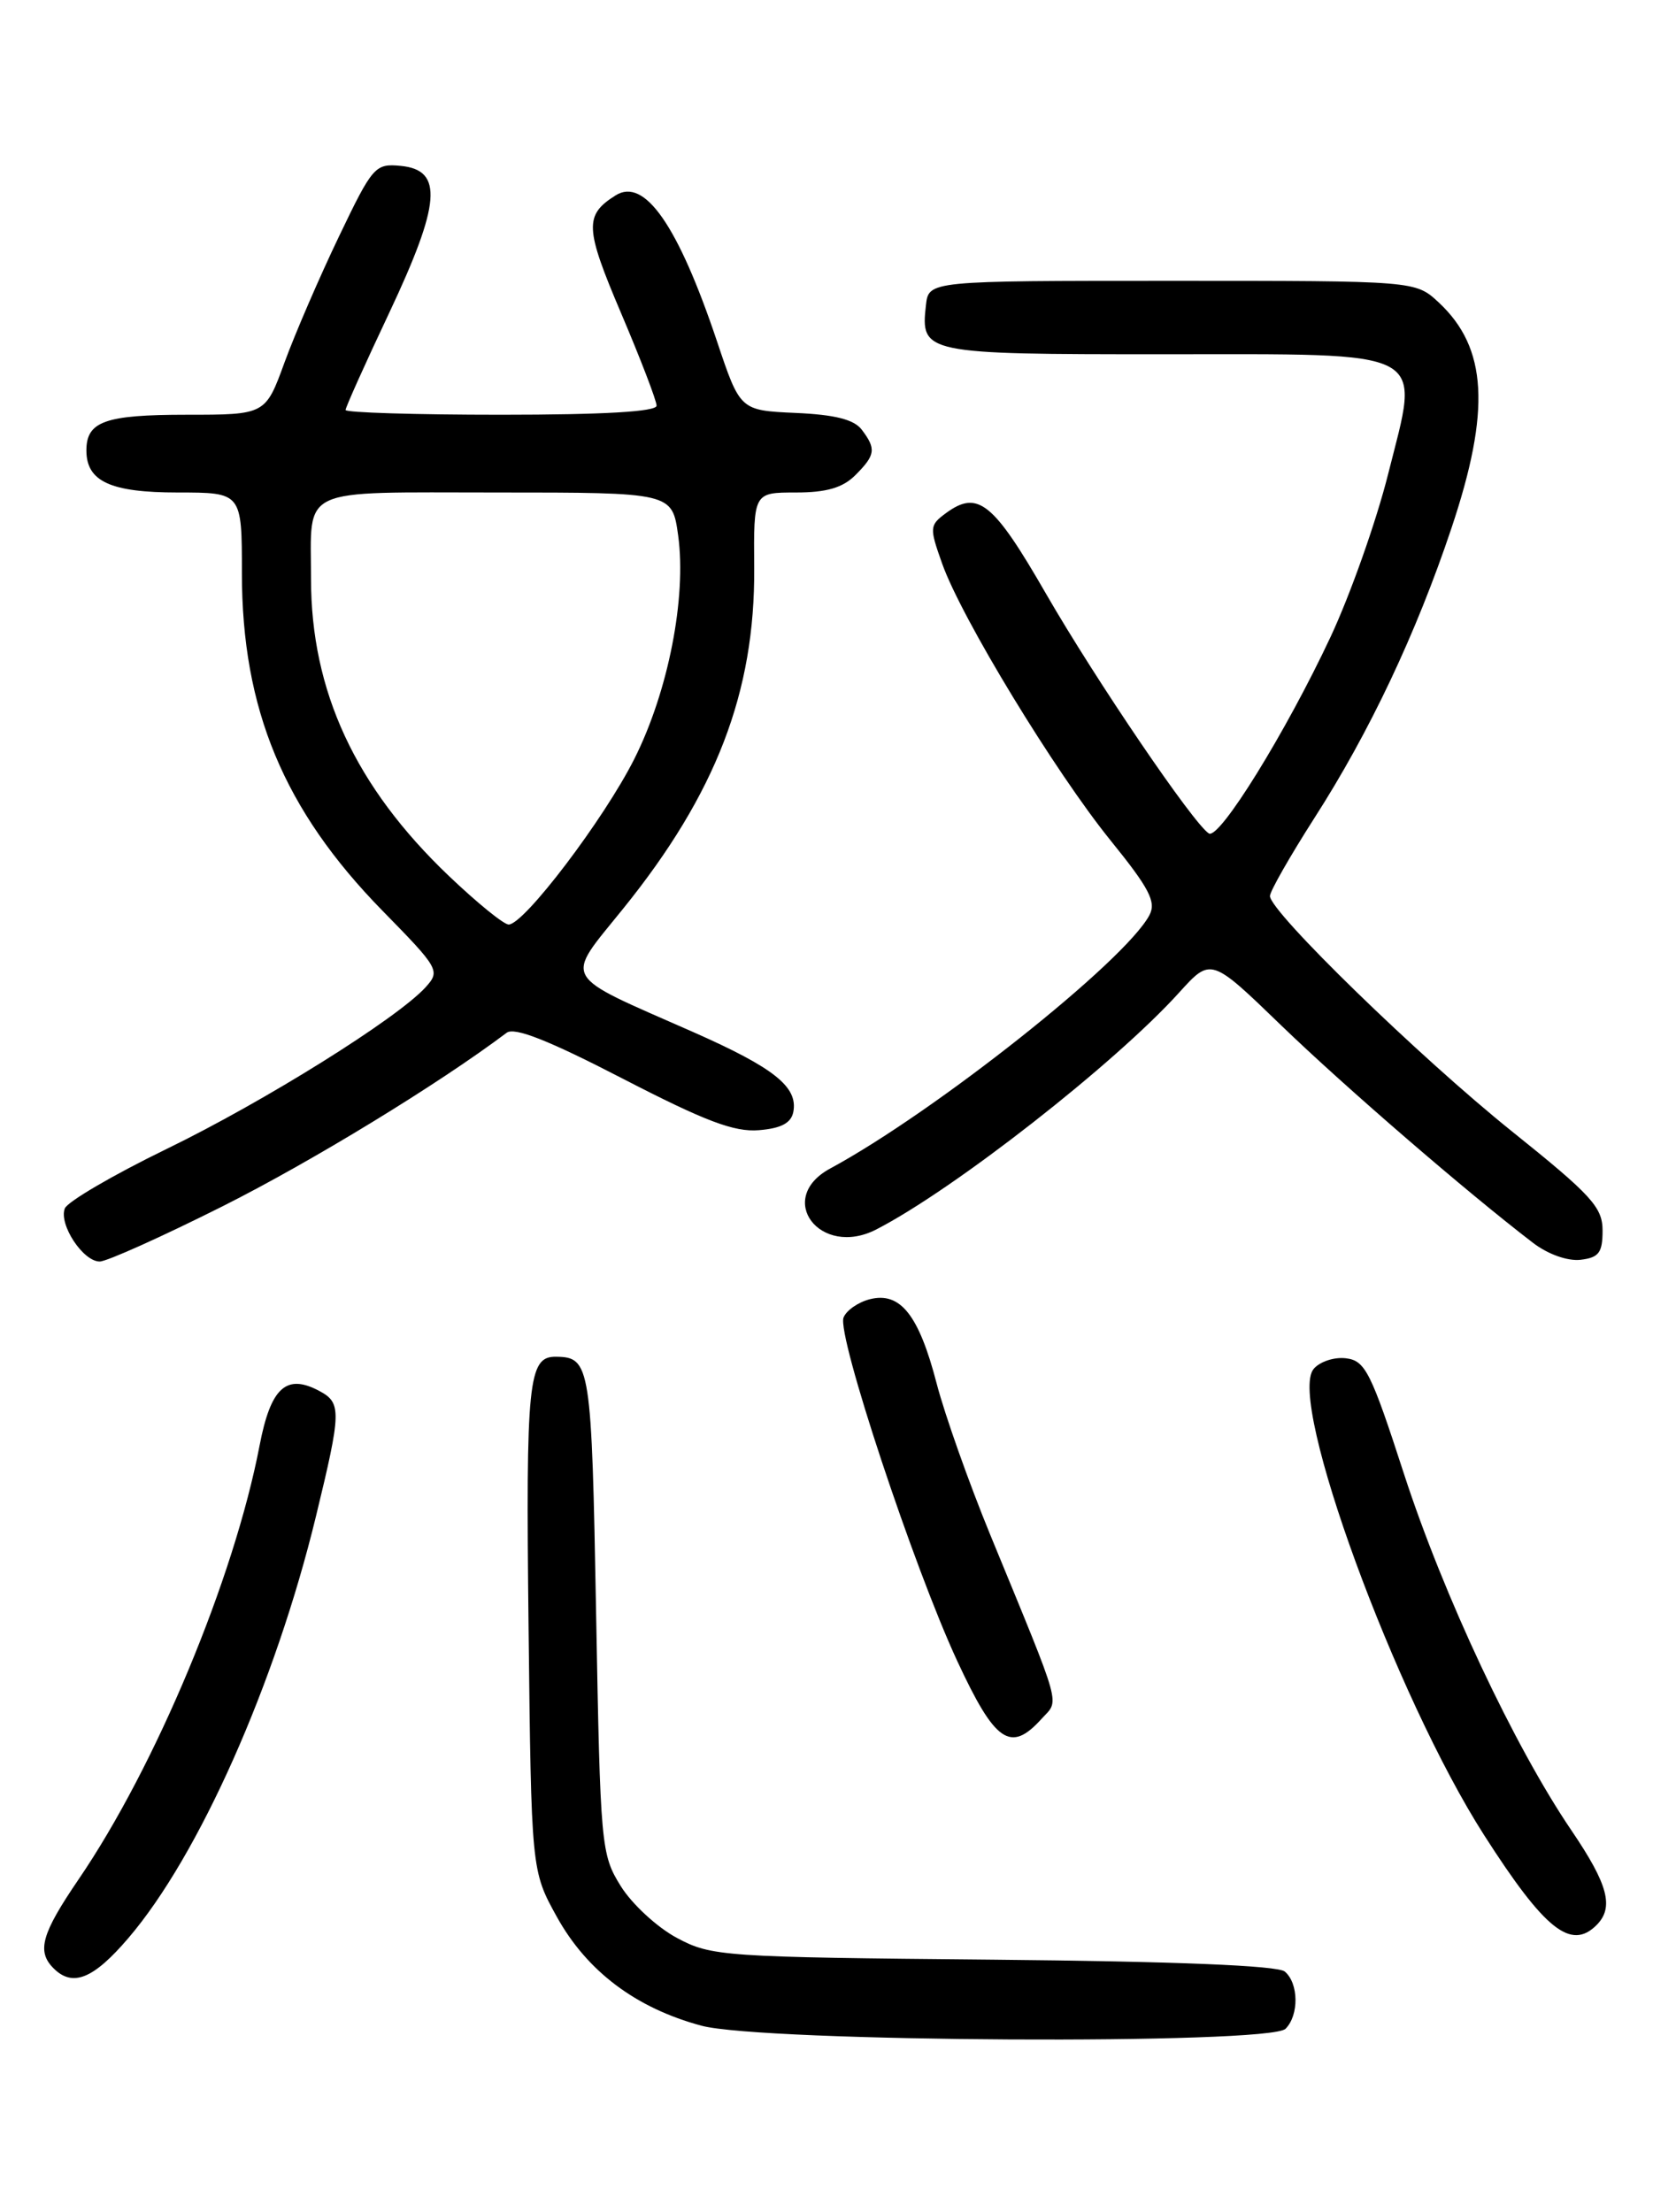 <?xml version="1.0" encoding="UTF-8" standalone="no"?>
<!DOCTYPE svg PUBLIC "-//W3C//DTD SVG 1.1//EN" "http://www.w3.org/Graphics/SVG/1.1/DTD/svg11.dtd" >
<svg xmlns="http://www.w3.org/2000/svg" xmlns:xlink="http://www.w3.org/1999/xlink" version="1.1" viewBox="0 0 194 256">
 <g >
 <path fill="currentColor"
d=" M 148.80 234.80 C 150.38 233.22 150.33 229.52 148.71 228.17 C 147.87 227.48 136.11 227.00 114.96 226.80 C 83.65 226.51 82.35 226.42 78.35 224.28 C 76.07 223.06 73.14 220.36 71.85 218.28 C 69.57 214.61 69.49 213.71 69.00 186.71 C 68.48 158.00 68.34 157.07 64.37 157.02 C 61.14 156.97 60.86 159.76 61.18 188.19 C 61.50 216.50 61.50 216.50 64.46 221.85 C 67.95 228.14 73.60 232.40 81.19 234.44 C 88.27 236.35 146.94 236.66 148.80 234.80 Z  M 14.86 224.30 C 23.03 214.75 31.87 194.86 36.57 175.50 C 39.52 163.35 39.55 162.36 36.96 160.98 C 33.14 158.94 31.34 160.58 30.05 167.28 C 27.09 182.70 18.02 204.43 9.10 217.50 C 4.80 223.81 4.23 225.83 6.20 227.80 C 8.41 230.01 10.81 229.04 14.86 224.30 Z  M 184.80 222.80 C 186.85 220.75 186.15 218.11 181.91 211.86 C 175.29 202.12 167.09 184.66 162.52 170.60 C 158.69 158.79 158.03 157.47 155.80 157.20 C 154.44 157.03 152.75 157.59 152.05 158.44 C 148.99 162.12 161.52 196.36 171.81 212.42 C 178.80 223.33 181.84 225.76 184.80 222.80 Z  M 120.54 198.95 C 122.65 196.63 123.10 198.25 114.62 177.62 C 112.16 171.63 109.37 163.76 108.42 160.12 C 106.36 152.18 104.21 149.48 100.70 150.36 C 99.34 150.70 97.96 151.66 97.64 152.49 C 96.86 154.52 105.76 181.38 110.81 192.25 C 115.18 201.66 116.97 202.90 120.54 198.95 Z  M 25.76 139.61 C 36.07 134.43 50.75 125.47 58.64 119.53 C 59.55 118.84 63.50 120.40 72.07 124.83 C 81.62 129.76 84.99 131.04 87.85 130.80 C 90.43 130.59 91.58 129.97 91.83 128.68 C 92.38 125.79 89.60 123.58 80.23 119.44 C 64.70 112.59 65.30 113.64 72.15 105.14 C 82.88 91.85 87.40 80.09 87.30 65.75 C 87.23 57.00 87.23 57.00 92.12 57.00 C 95.67 57.00 97.55 56.45 99.00 55.00 C 101.34 52.66 101.44 51.96 99.75 49.73 C 98.86 48.55 96.64 47.99 92.09 47.79 C 85.67 47.50 85.67 47.50 82.99 39.49 C 78.49 26.09 74.61 20.50 71.26 22.61 C 67.62 24.90 67.69 26.37 71.89 36.24 C 74.15 41.55 76.00 46.37 76.00 46.95 C 76.00 47.64 69.92 48.00 58.00 48.00 C 48.10 48.00 40.00 47.75 40.00 47.45 C 40.00 47.15 42.27 42.09 45.05 36.21 C 51.02 23.54 51.33 19.68 46.40 19.20 C 43.42 18.91 43.14 19.22 39.23 27.38 C 36.99 32.05 34.16 38.60 32.94 41.93 C 30.73 48.00 30.73 48.00 21.57 48.00 C 12.16 48.00 10.00 48.77 10.00 52.13 C 10.00 55.72 12.79 57.00 20.57 57.00 C 28.00 57.00 28.00 57.00 28.00 66.32 C 28.00 82.09 32.86 93.75 44.27 105.40 C 50.83 112.09 50.98 112.36 49.27 114.25 C 46.01 117.85 30.60 127.48 19.27 132.98 C 13.10 135.98 7.80 139.08 7.50 139.86 C 6.79 141.71 9.61 146.00 11.54 146.00 C 12.36 146.00 18.76 143.12 25.76 139.61 Z  M 185.50 142.42 C 185.50 139.72 184.23 138.33 175.00 130.93 C 164.30 122.34 147.00 105.52 147.00 103.70 C 147.00 103.15 149.32 99.09 152.14 94.68 C 158.52 84.75 163.94 73.28 168.00 61.15 C 172.58 47.49 172.17 40.25 166.53 35.00 C 163.84 32.50 163.84 32.50 135.67 32.50 C 107.50 32.50 107.50 32.50 107.18 35.31 C 106.54 40.92 106.94 41.00 134.47 41.00 C 165.93 41.00 164.37 40.18 160.68 54.86 C 159.30 60.36 156.30 68.82 154.03 73.68 C 148.85 84.74 141.14 97.20 139.93 96.46 C 138.15 95.35 126.87 78.76 121.08 68.72 C 114.97 58.11 113.19 56.67 109.49 59.39 C 107.59 60.79 107.57 61.06 109.06 65.24 C 111.29 71.53 122.13 89.34 128.56 97.28 C 133.06 102.84 133.86 104.39 133.04 105.93 C 130.18 111.28 108.24 128.67 96.09 135.24 C 89.68 138.71 94.93 145.63 101.43 142.29 C 110.42 137.67 129.09 123.07 136.50 114.86 C 140.17 110.81 140.17 110.81 148.33 118.70 C 155.70 125.81 169.72 137.92 177.45 143.84 C 179.17 145.16 181.45 145.97 182.95 145.80 C 185.07 145.55 185.50 144.98 185.50 142.42 Z  M 51.94 101.36 C 41.13 91.05 36.00 79.99 36.00 66.99 C 36.00 56.20 34.28 57.00 57.51 57.00 C 77.81 57.00 77.81 57.00 78.50 61.99 C 79.48 69.16 77.35 80.03 73.43 87.82 C 69.93 94.79 60.66 107.00 58.88 107.00 C 58.31 107.00 55.19 104.46 51.94 101.36 Z "/>
</g>
</svg>